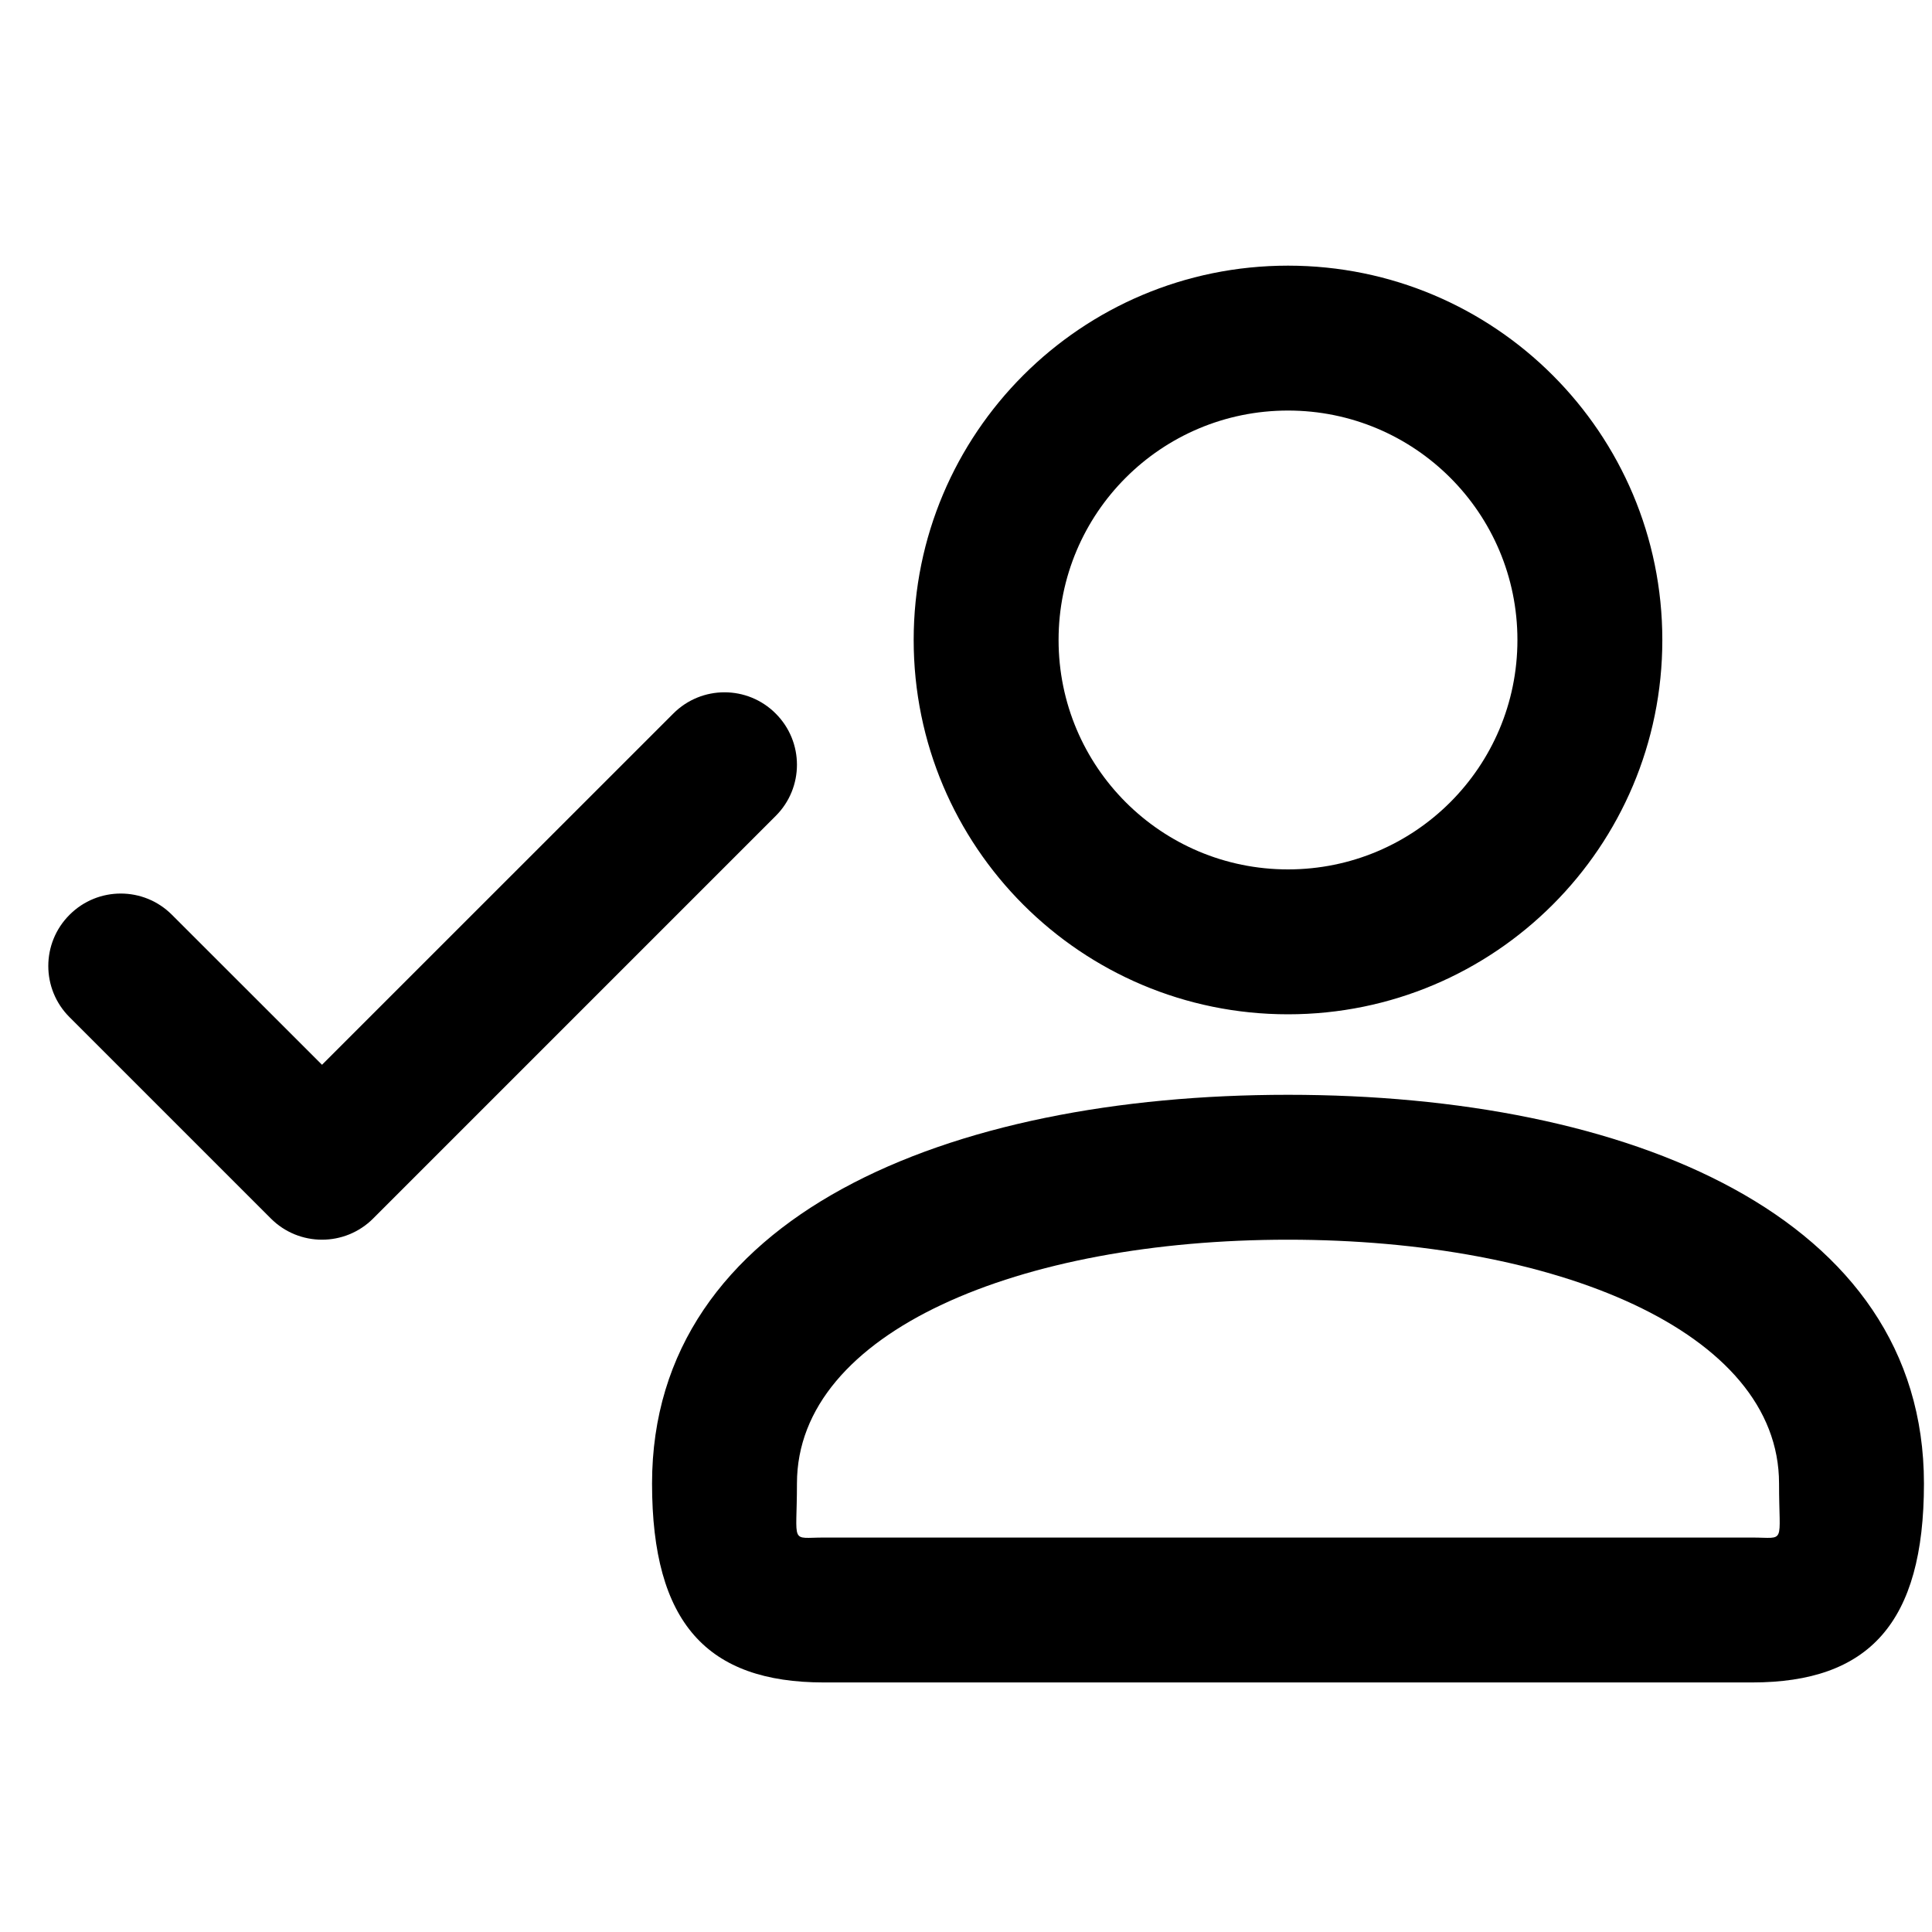 <?xml version="1.0" encoding="UTF-8"?>
<svg width="24px" height="24px" viewBox="0 0 24 24" version="1.1" xmlns="http://www.w3.org/2000/svg" xmlns:xlink="http://www.w3.org/1999/xlink">
    <!-- Generator: Sketch 50.2 (55047) - http://www.bohemiancoding.com/sketch -->
    <title>user_added_outline_24</title>
    <desc>Created with Sketch.</desc>
    <defs></defs>
    <g id="Page-2" stroke="none" stroke-width="1" fill="none" fill-rule="evenodd">
        <g id="user_added_outline_24">
            <polygon id="Bounds" points="0 0 24 0 24 24 0 24"></polygon>
            <path d="M18.85,7.95 C18.85,6.375 17.575,5.1 16,5.1 C14.425,5.1 13.15,6.375 13.15,7.95 C13.15,9.525 14.425,10.8 16,10.8 C17.575,10.8 18.85,9.525 18.85,7.95 Z M20.65,7.95 C20.65,10.519 18.569,12.6 16,12.6 C13.431,12.6 11.35,10.519 11.35,7.95 C11.35,5.381 13.431,3.3 16,3.3 C18.569,3.3 20.65,5.381 20.65,7.95 Z M9.9,18.429 C9.9,19.197 9.809,19.1 10.235,19.1 L21.765,19.1 C22.191,19.1 22.1,19.197 22.1,18.429 C22.1,16.536 19.322,15.4 16,15.4 C12.678,15.4 9.9,16.536 9.9,18.429 Z M8.1,18.429 C8.1,15.102 11.773,13.6 16,13.6 C20.227,13.6 23.9,15.102 23.9,18.429 C23.9,20.164 23.214,20.9 21.765,20.9 L10.235,20.9 C8.786,20.9 8.1,20.164 8.1,18.429 Z M8.364,8.864 C8.715,8.512 9.285,8.512 9.636,8.864 C9.988,9.215 9.988,9.785 9.636,10.136 L4.636,15.136 C4.285,15.488 3.715,15.488 3.364,15.136 L0.864,12.636 C0.512,12.285 0.512,11.715 0.864,11.364 C1.215,11.012 1.785,11.012 2.136,11.364 L4,13.227 L8.364,8.864 Z" id="Mask" fill="currentColor" fill-rule="nonzero"></path>
        </g>
    </g>
</svg>
